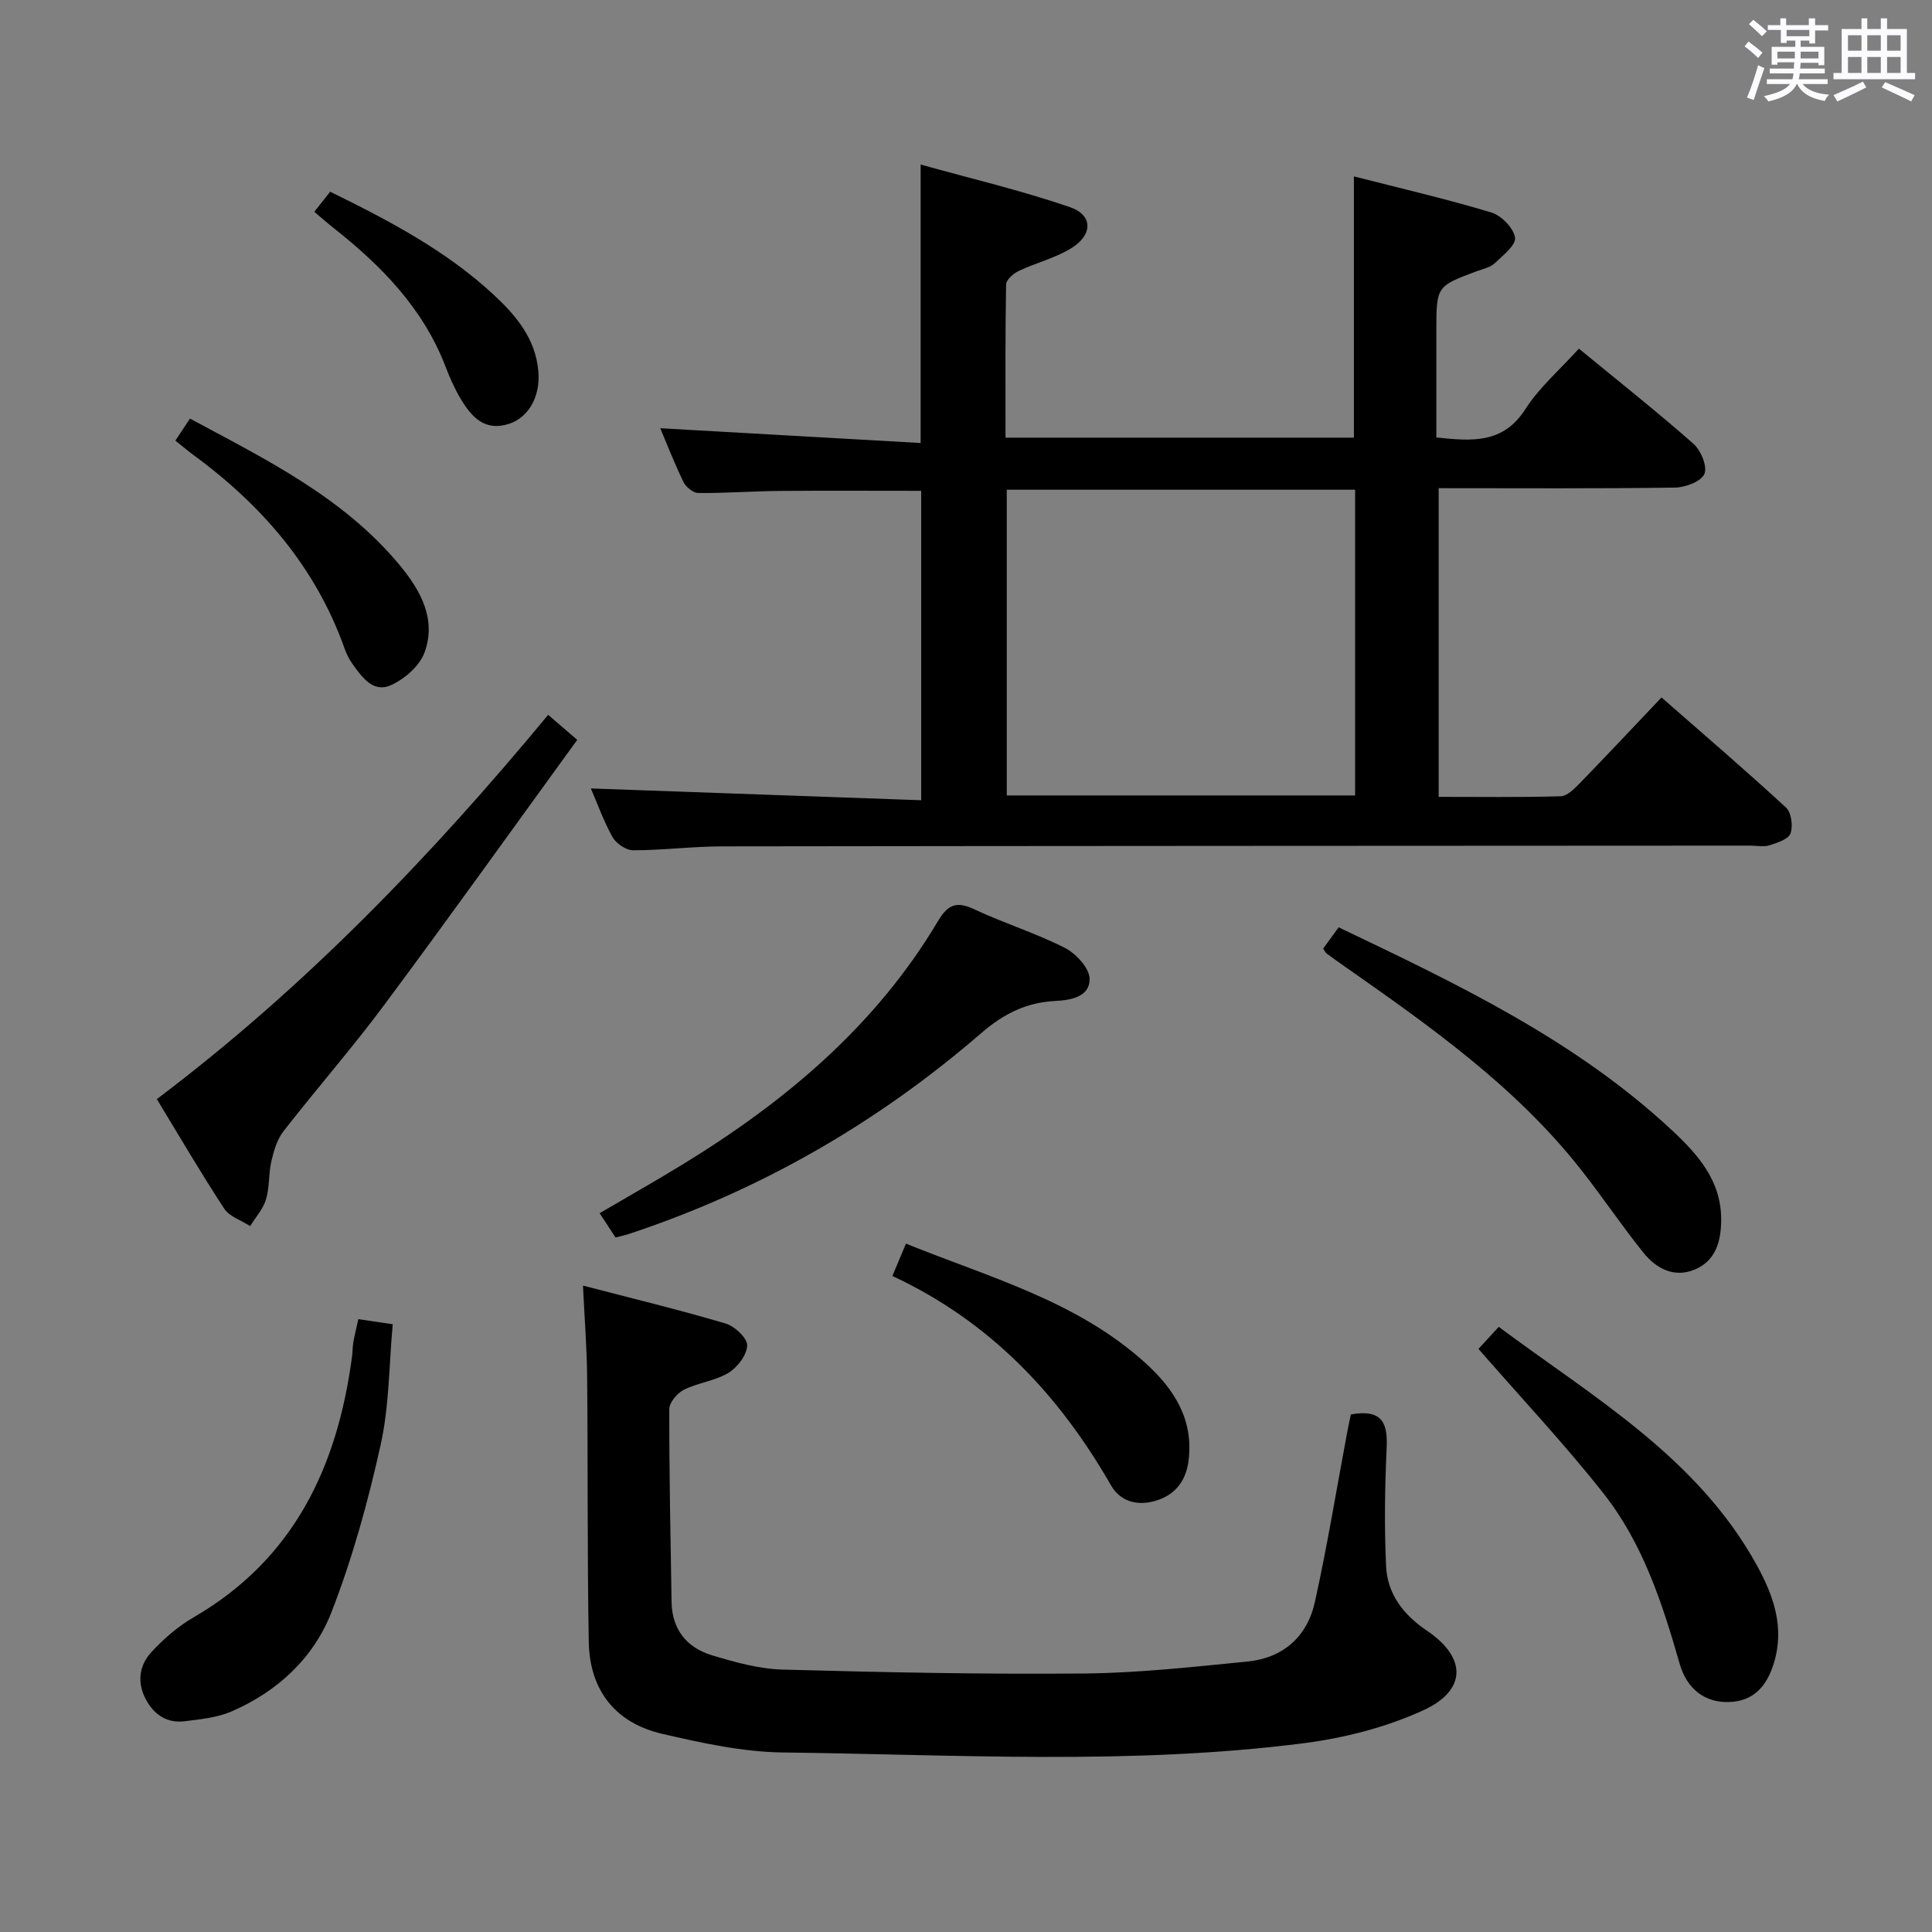 <svg enable-background="new 0 0 400 400" viewBox="0 0 400 400" xmlns="http://www.w3.org/2000/svg"><rect x="0" y="0" width="400" height="400" fill="#808080" stroke="none"/><path d="m361.2 9.6.8-1c.9.7 1.9 1.4 2.9 2.3l-.9 1.1c-1-1-2-1.8-2.8-2.4zm.5 10.6c.9-2.1 1.6-4.3 2.3-6.7.4.2.8.4 1.3.6-.7 2.1-1.5 4.3-2.2 6.6zm.4-15.2.9-.9c1 .8 2 1.6 2.8 2.4l-1 1c-.9-.9-1.8-1.7-2.7-2.5zm12.5-1.2h1.2v1.4h2.7v1.1h-2.7v2.7h-1.2v-.6h-1.8v1.3h4.9v3.8h-1.2v-.5h-3.7c0 .4-.1.9-.1 1.2h5.1v1h-5.2c0 .5-.1.9-.2 1.2h6v1h-5.2c1.1 1.3 2.9 2 5.5 2.2-.4.4-.7.8-.9 1.3-2.9-.5-4.8-1.6-5.7-3.5h-.1c-.8 1.7-2.7 2.9-5.9 3.6-.2-.4-.6-.8-.9-1.1 2.8-.6 4.6-1.4 5.4-2.5h-4.8v-1h5.3c.1-.3.2-.7.2-1.2h-4.9v-1h5c0-.4 0-.8.1-1.3h-3.5v.5h-1.2v-3.7h4.9v-1.3h-1.8v.5h-1.2v-2.7h-2.7v-1h2.6v-1.4h1.2v1.4h4.7v-1.4zm-6.6 8.3h3.6c0-.4 0-.9 0-1.4h-3.6zm1.9-4.6h4.7v-1.3h-4.7zm6.6 3.2h-3.7v1.4h3.7z" fill="#fbfafc"/><path d="m385.3 3.8h1.3v2.2h2.8v-2.2h1.3v2.2h4.1v9.1h1.7v1.3h-16.9v-1.3h1.7v-9.1h4.1v-2.2zm.4 13.1.7 1.2c-1.8.9-3.8 1.9-6 2.9-.2-.4-.5-.8-.8-1.3 2.3-1 4.3-1.9 6.1-2.8zm-3.1-6.4h2.8v-3.2h-2.8zm0 4.6h2.8v-3.3h-2.8zm4-4.6h2.8v-3.2h-2.8zm0 4.6h2.8v-3.3h-2.8zm3.7 1.9c2.1.9 4.1 1.8 6.1 2.7l-.7 1.3c-2.2-1.1-4.2-2-6.1-2.9zm3.2-9.7h-2.8v3.2h2.8v-3.1zm-2.8 7.8h2.8v-3.3h-2.8z" fill="#fbfafc"/><g fill="#010000"><path d="m122.33 163.24c22.75.81 45.42 1.62 68.39 2.44 0-22.02 0-42.94 0-64.06-9.73 0-19.47-.06-29.21.02-5.65.05-11.3.48-16.95.43-1.05-.01-2.56-1.24-3.06-2.29-1.93-3.98-3.53-8.12-4.8-11.12 17.66 1 35.65 2.03 53.91 3.06 0-19.62 0-38.01 0-57.65 10.41 2.9 20.81 5.35 30.87 8.8 4.83 1.65 4.83 5.74.3 8.53-3.33 2.05-7.3 3.01-10.87 4.7-1.11.52-2.6 1.84-2.61 2.82-.19 10.45-.12 20.91-.12 31.69h72.13c0-17.97 0-35.68 0-54.09 9.61 2.46 19.12 4.66 28.45 7.47 2.08.63 4.62 3.22 4.91 5.2.23 1.57-2.54 3.73-4.25 5.35-.9.85-2.37 1.13-3.62 1.59-8.41 3.14-8.42 3.13-8.42 12.41v22.03c7.43.79 13.83 1.32 18.43-5.86 2.9-4.52 7.15-8.17 11.08-12.53 8.18 6.72 16.12 13.01 23.71 19.69 1.55 1.36 2.93 4.72 2.28 6.25-.67 1.57-3.94 2.8-6.09 2.83-16.15.23-32.3.12-48.93.12v63.91c8.4 0 16.83.12 25.25-.12 1.34-.04 2.82-1.52 3.92-2.65 5.56-5.72 11.01-11.54 16.97-17.81 8.7 7.62 17.37 15.05 25.77 22.79 1.11 1.02 1.48 3.82.94 5.35-.43 1.2-2.72 1.95-4.32 2.46-1.21.39-2.64.08-3.97.08-70.97.04-141.94.05-212.91.15-6.14.01-12.28.81-18.42.81-1.46 0-3.53-1.4-4.28-2.73-1.9-3.45-3.24-7.22-4.48-10.07zm158.23-61.85c-24.38 0-48.14 0-72.12 0v63.3h72.12c0-21.21 0-42.12 0-63.3z"/><path d="m279.68 292.84c6.69-1.18 7.64 1.97 7.41 7.02-.38 8.1-.49 16.24-.12 24.34.26 5.8 3.56 10.11 8.44 13.4 8.26 5.57 8.34 12.36-.78 16.52-7.7 3.52-16.32 5.72-24.75 6.8-35.81 4.57-71.82 2.34-107.75 1.91-8.36-.1-16.81-1.96-25.02-3.86-9.71-2.24-15.04-9.03-15.21-19.03-.33-18.32-.16-36.65-.34-54.97-.06-5.93-.53-11.85-.86-18.8 10.42 2.71 20.05 5.04 29.53 7.85 1.88.56 4.49 3 4.46 4.53-.04 1.96-2 4.55-3.85 5.67-2.77 1.68-6.3 2.04-9.24 3.51-1.38.69-3.03 2.63-3.03 4.01-.03 13.31.26 26.61.47 39.92.09 5.75 3.19 9.5 8.43 11.07 4.74 1.42 9.69 2.81 14.58 2.94 20.79.57 41.6 1 62.4.81 11.27-.1 22.54-1.37 33.78-2.47 7.41-.72 12.42-5.16 14-12.32 2.58-11.65 4.49-23.44 6.7-35.18.23-1.27.51-2.52.75-3.67z"/><path d="m32.47 227.56c30.55-23.04 56.69-50.17 81.02-79.56 1.89 1.62 3.72 3.2 6.02 5.18-13.42 18.47-26.54 36.84-40 54.94-6.64 8.93-14 17.33-20.84 26.12-1.32 1.7-1.99 4.05-2.49 6.2-.6 2.57-.35 5.36-1.1 7.86-.6 2-2.16 3.71-3.29 5.55-1.83-1.19-4.29-1.96-5.38-3.63-4.81-7.34-9.24-14.93-13.94-22.66z"/><path d="m127.44 256.21c-1.05-1.6-2.03-3.1-3.29-5.03 5.88-3.45 11.59-6.67 17.17-10.09 21.25-13 39.99-28.7 52.9-50.42 2.03-3.42 3.85-4.13 7.47-2.42 6.15 2.89 12.72 4.92 18.76 7.99 2.3 1.17 5.09 4.17 5.14 6.38.08 3.71-3.76 4.45-7.08 4.62-5.96.29-10.67 2.6-15.35 6.65-21.59 18.68-45.98 32.69-73.17 41.66-.77.24-1.56.4-2.55.66z"/><path d="m273.95 196.39c1.01-1.38 2.06-2.83 3.2-4.4 24.54 11.72 48.87 23.28 68.89 41.91 5.44 5.06 10.34 10.51 10.31 18.62-.01 4.4-1.09 8.52-5.5 10.34-4.27 1.76-7.97-.23-10.62-3.53-4.47-5.58-8.47-11.53-12.89-17.15-13.57-17.26-31.3-29.73-49.04-42.16-1.23-.86-2.45-1.72-3.65-2.62-.24-.19-.37-.53-.7-1.01z"/><path d="m306.1 279.28c1.01-1.1 2.44-2.66 4.2-4.57 19.6 14.6 41 26.92 53.34 49.19 3.54 6.39 5.9 13.01 3.62 20.43-1.43 4.66-4.11 7.97-9.46 8.06-4.8.08-8.53-2.62-10.06-7.98-3.58-12.51-7.62-24.91-15.76-35.22-7.98-10.13-16.86-19.57-25.88-29.91z"/><path d="m74.19 273.12c2.35.35 4.32.63 7.12 1.05-.77 8.32-.7 16.87-2.51 25-2.6 11.72-5.82 23.43-10.17 34.61-3.7 9.49-11.19 16.46-20.73 20.57-2.95 1.27-6.36 1.6-9.6 2.01-3.7.47-6.41-1.31-8.13-4.57-1.84-3.49-1.34-7.01 1.16-9.72 2.55-2.77 5.53-5.35 8.77-7.23 20.81-12.07 29.77-31.21 32.79-54.01.13-.99.1-2 .27-2.97.26-1.47.63-2.9 1.03-4.74z"/><path d="m184.76 264.18c1.11-2.64 1.87-4.45 2.81-6.7 17.41 7.05 35.54 11.91 49.72 24.85 5.91 5.39 9.87 11.7 8.78 20.13-.54 4.18-2.8 7.11-6.91 8.29-3.76 1.08-7.23.11-9.16-3.26-10.79-18.8-25.07-33.92-45.24-43.31z"/><path d="m39.33 86.67c15.86 8.51 31.75 16.32 43.34 30.24 4.36 5.24 7.77 11.26 5.21 18.21-1.03 2.79-4.16 5.51-7 6.76-3.66 1.62-5.99-1.74-7.95-4.49-.67-.94-1.2-2.02-1.58-3.1-6.01-16.93-17.21-29.78-31.48-40.23-1.06-.78-2.07-1.64-3.56-2.84 1-1.51 1.95-2.94 3.02-4.55z"/><path d="m65.07 43.85c1.24-1.57 2.22-2.82 3.29-4.16 12.19 5.99 23.92 12.15 33.77 21.26 4.69 4.34 8.75 9.13 9.33 15.93.44 5.11-1.93 9.49-6.02 10.85-5.05 1.68-7.82-1.4-10.05-5.14-1.27-2.12-2.28-4.41-3.16-6.72-4.64-12.07-13.29-20.87-23.18-28.68-1.27-1-2.48-2.08-3.98-3.34z"/></g></svg>